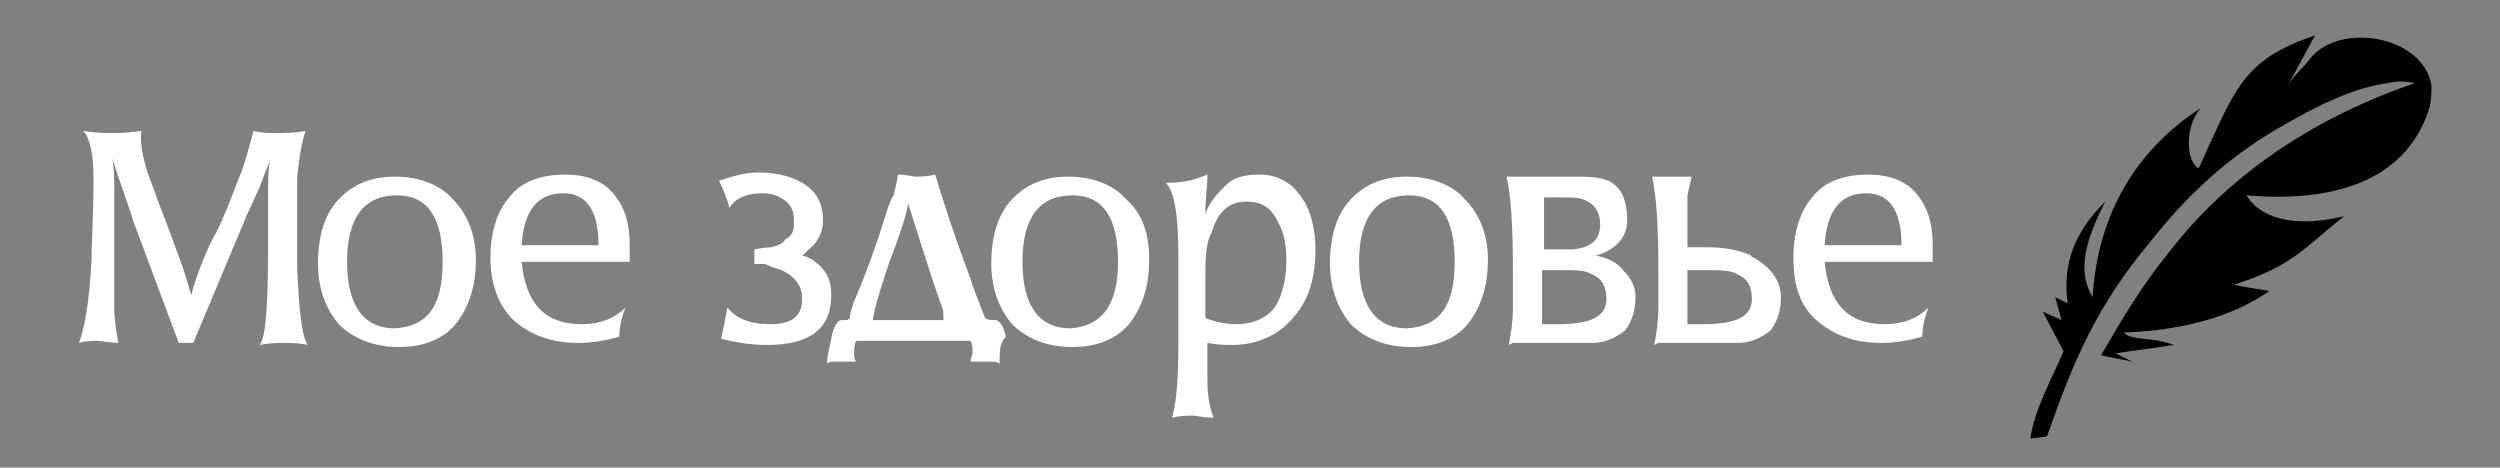 <svg id="vector" xmlns="http://www.w3.org/2000/svg" width="120.3" height="22.5" viewBox="0 0 120.3 22.5"><rect x="0" y="0" width="120.3" height="22.5" fill="#808080" stroke="none"/><path fill="#FFFFFFFF" d="M14.8,16.6c-0.4,-0.1 -0.8,-0.1 -1.1,-0.1c-0.3,0 -0.7,0 -1.2,0.1c0.3,-0.4 0.4,-2 0.4,-4.7c0,-0.4 0,-0.9 0,-1.4c0,-0.6 0,-0.9 0,-1c0,-0.8 0,-1.4 0.1,-1.8C12.9,8 12.7,8.4 12.5,9c-0.2,0.4 -0.4,0.9 -0.6,1.3l-2.6,6.2H8.6l-2.2,-5.9c-0.2,-0.7 -0.6,-1.7 -1,-3c0.1,0.5 0.1,1.1 0.1,1.8c0,0.6 0,1.5 0,2.7c0,1.2 0,2.1 0,2.7c0,0.6 0.1,1.2 0.2,1.7c-0.4,0 -0.8,-0.1 -1,-0.1c-0.3,0 -0.6,0 -0.9,0.1c0.3,-0.8 0.5,-2.1 0.6,-3.9c0,-0.8 0.1,-2.2 0.1,-4c0,-1.3 -0.2,-2 -0.5,-2.3c0.6,0.1 1.1,0.1 1.4,0.1c0.3,0 0.7,0 1.4,-0.1C6.7,7.1 7,8.1 7.4,9.1c0.3,0.9 0.7,1.8 1,2.7c0.2,0.5 0.5,1.3 0.8,2.4c0.1,-0.4 0.3,-1 0.5,-1.5c0.2,-0.5 0.4,-1 0.7,-1.5c0.4,-0.8 0.7,-1.6 1,-2.4C11.8,7.9 12,7 12.2,6.3c0.4,0.1 0.7,0.1 1.1,0.1c0.4,0 0.9,0 1.4,-0.1c-0.2,0.6 -0.3,1.3 -0.4,2.2c0,1.3 0,2.8 0,4.5C14.4,14.9 14.5,16.1 14.8,16.6z" id="path_0"/><path fill="#FFFFFFFF" d="M22.9,12.5c0,1.2 -0.3,2.2 -0.9,3c-0.6,0.8 -1.6,1.2 -2.8,1.2c-1.2,0 -2.2,-0.4 -2.9,-1.1c-0.6,-0.7 -1,-1.7 -1,-2.9c0,-1.3 0.3,-2.3 0.9,-3c0.7,-0.8 1.6,-1.2 2.8,-1.2c1.2,0 2.2,0.4 2.8,1.1C22.5,10.3 22.9,11.3 22.9,12.5zM21.3,12.6c0,-2.1 -0.7,-3.2 -2.2,-3.2c-1.6,0 -2.4,1.1 -2.4,3.2c0,2.1 0.8,3.2 2.3,3.2C20.6,15.7 21.3,14.7 21.3,12.6z" id="path_1"/><path fill="#FFFFFFFF" d="M30.3,11.8c0,0.3 0,0.5 0,0.8h-5.2c0.2,2 1.1,3 2.9,3c0.9,0 1.6,-0.3 2.1,-0.8c-0.2,0.5 -0.3,1 -0.3,1.4c-0.7,0.2 -1.3,0.3 -2,0.3c-1.3,0 -2.3,-0.4 -3.1,-1.1c-0.7,-0.7 -1.1,-1.7 -1.1,-3c0,-1.2 0.3,-2.2 0.9,-2.9c0.6,-0.8 1.6,-1.1 2.7,-1.1c1,0 1.8,0.3 2.3,0.9C30.1,10 30.3,10.8 30.3,11.8zM28.8,11.8c0,-1.7 -0.6,-2.5 -1.7,-2.5c-1.2,0 -1.9,0.8 -2,2.5H28.8z" id="path_2"/><path fill="#FFFFFFFF" d="M40,14.2c0,1.6 -1,2.4 -3.1,2.4c-0.7,0 -1.4,-0.1 -2.2,-0.3c0.1,-0.4 0.2,-1 0.3,-1.5c0.5,0.6 1.2,0.8 2.1,0.8c1,0 1.5,-0.4 1.5,-1.2c0,-0.4 -0.1,-0.7 -0.4,-1c-0.2,-0.2 -0.5,-0.4 -0.9,-0.5c-0.3,-0.1 -0.5,-0.2 -0.5,-0.2c-0.2,0 -0.4,0 -0.5,0V12c0.5,-0.1 0.8,-0.1 0.8,-0.1c0.4,-0.1 0.6,-0.2 0.7,-0.4c0.3,-0.1 0.4,-0.4 0.4,-0.7v-0.3c0,-0.4 -0.2,-0.7 -0.5,-0.9c-0.3,-0.2 -0.6,-0.3 -1,-0.3c-0.7,0 -1.3,0.2 -1.6,0.7c-0.1,-0.4 -0.3,-0.9 -0.5,-1.3c0.6,-0.2 1.2,-0.4 1.9,-0.4c0.9,0 1.6,0.2 2.1,0.5c0.7,0.4 1,1 1,1.8c0,0.4 -0.1,0.7 -0.3,1c-0.1,0.2 -0.4,0.4 -0.7,0.7c0.1,0 0.3,0.1 0.5,0.2C39.8,13 40,13.5 40,14.2z" id="path_3"/><path fill="#FFFFFFFF" d="M48.1,17.5c-0.1,-0.1 -0.3,-0.1 -0.4,-0.1c-0.1,0 -0.2,0 -0.4,0c-0.2,0 -0.3,0 -0.4,0l-0.2,0c0,-0.2 0.1,-0.3 0.1,-0.4c0,-0.2 0,-0.4 -0.1,-0.6h-5.5c-0.1,0.2 -0.1,0.4 -0.1,0.6c0,0.1 0,0.3 0.1,0.4l-0.2,0c-0.1,0 -0.2,0 -0.4,0c-0.2,0 -0.3,0 -0.4,0c-0.2,0 -0.3,0 -0.4,0.1c0,-0.4 0.1,-0.7 0.2,-1.2c0.1,-0.6 0.3,-0.9 0.5,-0.9c0,0 0,0 0.1,0c0,0 0.1,0 0.1,0c0.1,0 0.1,0 0.2,-0.1c0,-0.3 0.1,-0.5 0.2,-0.8c0.6,-1.4 1.1,-2.8 1.5,-4.1c0.1,-0.3 0.2,-0.7 0.4,-1c0.1,-0.4 0.2,-0.8 0.2,-1c0.4,0 0.7,0.1 0.9,0.1c0.2,0 0.5,0 0.9,-0.1c0.4,1.3 0.9,2.9 1.7,5c0.1,0.4 0.4,1.1 0.7,1.9c0.1,0.1 0.3,0.1 0.5,0.1s0.4,0.3 0.5,0.8C48.1,16.5 48.1,16.9 48.1,17.5zM45.4,15.4c0,-0.3 0,-0.5 -0.1,-0.7c-0.4,-1.1 -0.9,-2.7 -1.6,-4.9c-0.1,0.6 -0.4,1.5 -0.9,2.8c-0.4,1.2 -0.7,2.1 -0.8,2.8H45.4z" id="path_4"/><path fill="#FFFFFFFF" d="M55.3,12.5c0,1.2 -0.3,2.2 -0.9,3c-0.6,0.8 -1.6,1.2 -2.8,1.2c-1.2,0 -2.2,-0.4 -2.9,-1.1c-0.6,-0.7 -1,-1.7 -1,-2.9c0,-1.3 0.3,-2.3 0.9,-3c0.7,-0.8 1.6,-1.2 2.8,-1.2c1.2,0 2.2,0.4 2.8,1.1C55,10.3 55.3,11.3 55.3,12.5zM53.8,12.6c0,-2.1 -0.7,-3.2 -2.2,-3.2c-1.6,0 -2.4,1.1 -2.4,3.2c0,2.1 0.8,3.2 2.3,3.2C53,15.7 53.8,14.7 53.8,12.6z" id="path_5"/><path fill="#FFFFFFFF" d="M63.3,12c0,1.3 -0.3,2.4 -1,3.2c-0.7,0.9 -1.8,1.4 -3,1.4c-0.3,0 -0.7,0 -1.2,-0.1c0,1.2 0,1.8 0,1.8c0,0.7 0.1,1.3 0.3,1.8c-0.5,0 -0.8,-0.1 -1,-0.1c-0.2,0 -0.6,0 -1,0.1c0.2,-0.7 0.3,-1.8 0.3,-3.3v-4.6c0,-1.9 -0.2,-3 -0.6,-3.4c0.7,0 1.3,-0.1 2,-0.4c0,0.6 -0.1,1.2 -0.1,1.9c0.2,-0.6 0.6,-1 1,-1.4s1,-0.5 1.6,-0.5c0.9,0 1.6,0.4 2.1,1.2C63.1,10.2 63.3,11.1 63.3,12zM61.9,12.6c0,-0.8 -0.1,-1.4 -0.4,-1.9c-0.3,-0.7 -0.8,-1 -1.5,-1c-0.9,0 -1.4,0.5 -1.7,1.5C58,11.7 58,12.6 58,13.7v1.6c0.5,0.2 1,0.3 1.5,0.3c0.8,0 1.5,-0.3 1.9,-0.9C61.7,14.2 61.9,13.4 61.9,12.6z" id="path_6"/><path fill="#FFFFFFFF" d="M71.6,12.5c0,1.2 -0.3,2.2 -0.9,3c-0.6,0.8 -1.6,1.2 -2.8,1.2c-1.2,0 -2.2,-0.4 -2.9,-1.1c-0.6,-0.7 -1,-1.7 -1,-2.9c0,-1.3 0.3,-2.3 0.9,-3c0.7,-0.8 1.6,-1.2 2.8,-1.2c1.2,0 2.2,0.4 2.8,1.1C71.2,10.3 71.6,11.3 71.6,12.5zM70,12.6c0,-2.1 -0.7,-3.2 -2.2,-3.2c-1.6,0 -2.4,1.1 -2.4,3.2c0,2.1 0.8,3.2 2.3,3.2C69.3,15.7 70,14.7 70,12.6z" id="path_7"/><path fill="#FFFFFFFF" d="M78.7,14.3c0,0.7 -0.2,1.2 -0.5,1.6c-0.5,0.4 -1,0.6 -1.6,0.6h-3.8l-0.2,0.1c0.1,-0.5 0.2,-1.1 0.2,-1.8c0,-0.1 0,-0.7 0,-1.9c0,-2.1 -0.1,-3.5 -0.3,-4.4h3.5c0.8,0 1.4,0.1 1.7,0.4c0.4,0.3 0.6,0.9 0.6,1.7c0,0.8 -0.5,1.4 -1.5,1.7c0.5,0.1 1,0.3 1.3,0.7C78.5,13.4 78.7,13.8 78.7,14.3zM77,10.8c0,-0.5 -0.2,-0.9 -0.6,-1.1c-0.3,-0.2 -0.7,-0.2 -1.3,-0.2c-0.1,0 -0.2,0 -0.4,0c-0.2,0 -0.3,0 -0.4,0v2.5l1.4,0C76.6,11.9 77,11.5 77,10.8zM77.3,14.4c0,-0.6 -0.2,-1 -0.7,-1.2c-0.3,-0.2 -0.8,-0.2 -1.4,-0.2c-0.1,0 -0.2,0 -0.5,0c-0.2,0 -0.4,0 -0.5,0v2.6c0.1,0 0.3,0 0.4,0c0.2,0 0.3,0 0.4,0C76.6,15.6 77.3,15.2 77.3,14.4z" id="path_8"/><path fill="#FFFFFFFF" d="M85.7,14.3c0,0.7 -0.2,1.2 -0.5,1.6c-0.5,0.4 -1,0.6 -1.6,0.6h-3.8l-0.2,0.1c0.1,-0.5 0.2,-1.1 0.2,-1.8c0,-0.1 0,-0.7 0,-1.9c0,-2.1 -0.1,-3.5 -0.3,-4.4l1.9,0l-0.2,0.9v2.5l1,0c0.7,0 1.4,0.1 2.1,0.4l-0.1,0C85.2,12.8 85.7,13.5 85.7,14.3zM84.3,14.4c0,-0.6 -0.2,-1 -0.7,-1.2c-0.3,-0.2 -0.8,-0.2 -1.4,-0.2c-0.1,0 -0.2,0 -0.5,0c-0.2,0 -0.4,0 -0.5,0v2.6c0.1,0 0.3,0 0.4,0c0.2,0 0.3,0 0.4,0C83.6,15.6 84.3,15.2 84.3,14.4z" id="path_9"/><path fill="#FFFFFFFF" d="M93,11.8c0,0.3 0,0.5 0,0.8h-5.2c0.2,2 1.1,3 2.9,3c0.9,0 1.6,-0.3 2.1,-0.8c-0.2,0.5 -0.3,1 -0.3,1.4c-0.7,0.2 -1.3,0.3 -2,0.3c-1.3,0 -2.3,-0.4 -3.1,-1.1s-1.1,-1.7 -1.1,-3c0,-1.2 0.3,-2.2 0.9,-2.9c0.6,-0.8 1.6,-1.1 2.7,-1.1c1,0 1.8,0.3 2.3,0.9C92.8,10 93,10.8 93,11.8zM91.5,11.8c0,-1.7 -0.6,-2.5 -1.7,-2.5c-1.2,0 -1.9,0.8 -2,2.5H91.5z" id="path_10"/><path fill="@color/white" d="M99.3,16.9c-0.6,1.4 -1.4,2.8 -1.6,4.2l0.8,-0.1c1.3,-3.7 2.4,-6.3 5,-9.4c1.9,-2.4 3.9,-4.2 6.6,-5.7c1.4,-0.8 3.2,-1.7 4.8,-1.9c0.4,-0.1 0.9,-0.1 1.3,0c-4.4,1.5 -8.7,4.1 -11.8,8.1c-1.3,1.6 -2.2,3.1 -3.3,5l1.5,0.3l-0.8,-0.4l2.8,-0.4c-1,-0.4 -2.1,-0.2 -2.4,-0.6c2.9,-0.1 5.3,-0.8 7,-2c-0.6,-0.1 -1.3,-0.2 -1.7,-0.3c2.8,-0.9 3.3,-1.7 5.3,-3.3c-2,0.5 -3.9,0.3 -4.7,-1c4.7,0.4 7.8,-1 8.8,-4.2c0.1,-0.4 0.1,-0.7 0.1,-1.1c-0.4,-2.4 -4.5,-3.1 -5.9,-1.2c-0.3,0.4 -0.7,0.7 -1,1.2l1.3,-2.4c-3.5,1.2 -3.8,2.5 -5.6,6.4c-0.6,-0.3 -0.7,-2 0.1,-2.9c-3.4,2.2 -5,5.5 -5.2,9.1c-0.8,-1.3 -0.3,-2.8 0.6,-4.6c-1.3,1.3 -2.1,2.8 -1.8,4.9l-0.6,-0.3l0.3,1.1l-0.9,-0.4L99.3,16.9L99.3,16.9z" fill-rule="evenodd" id="path_11"/></svg>